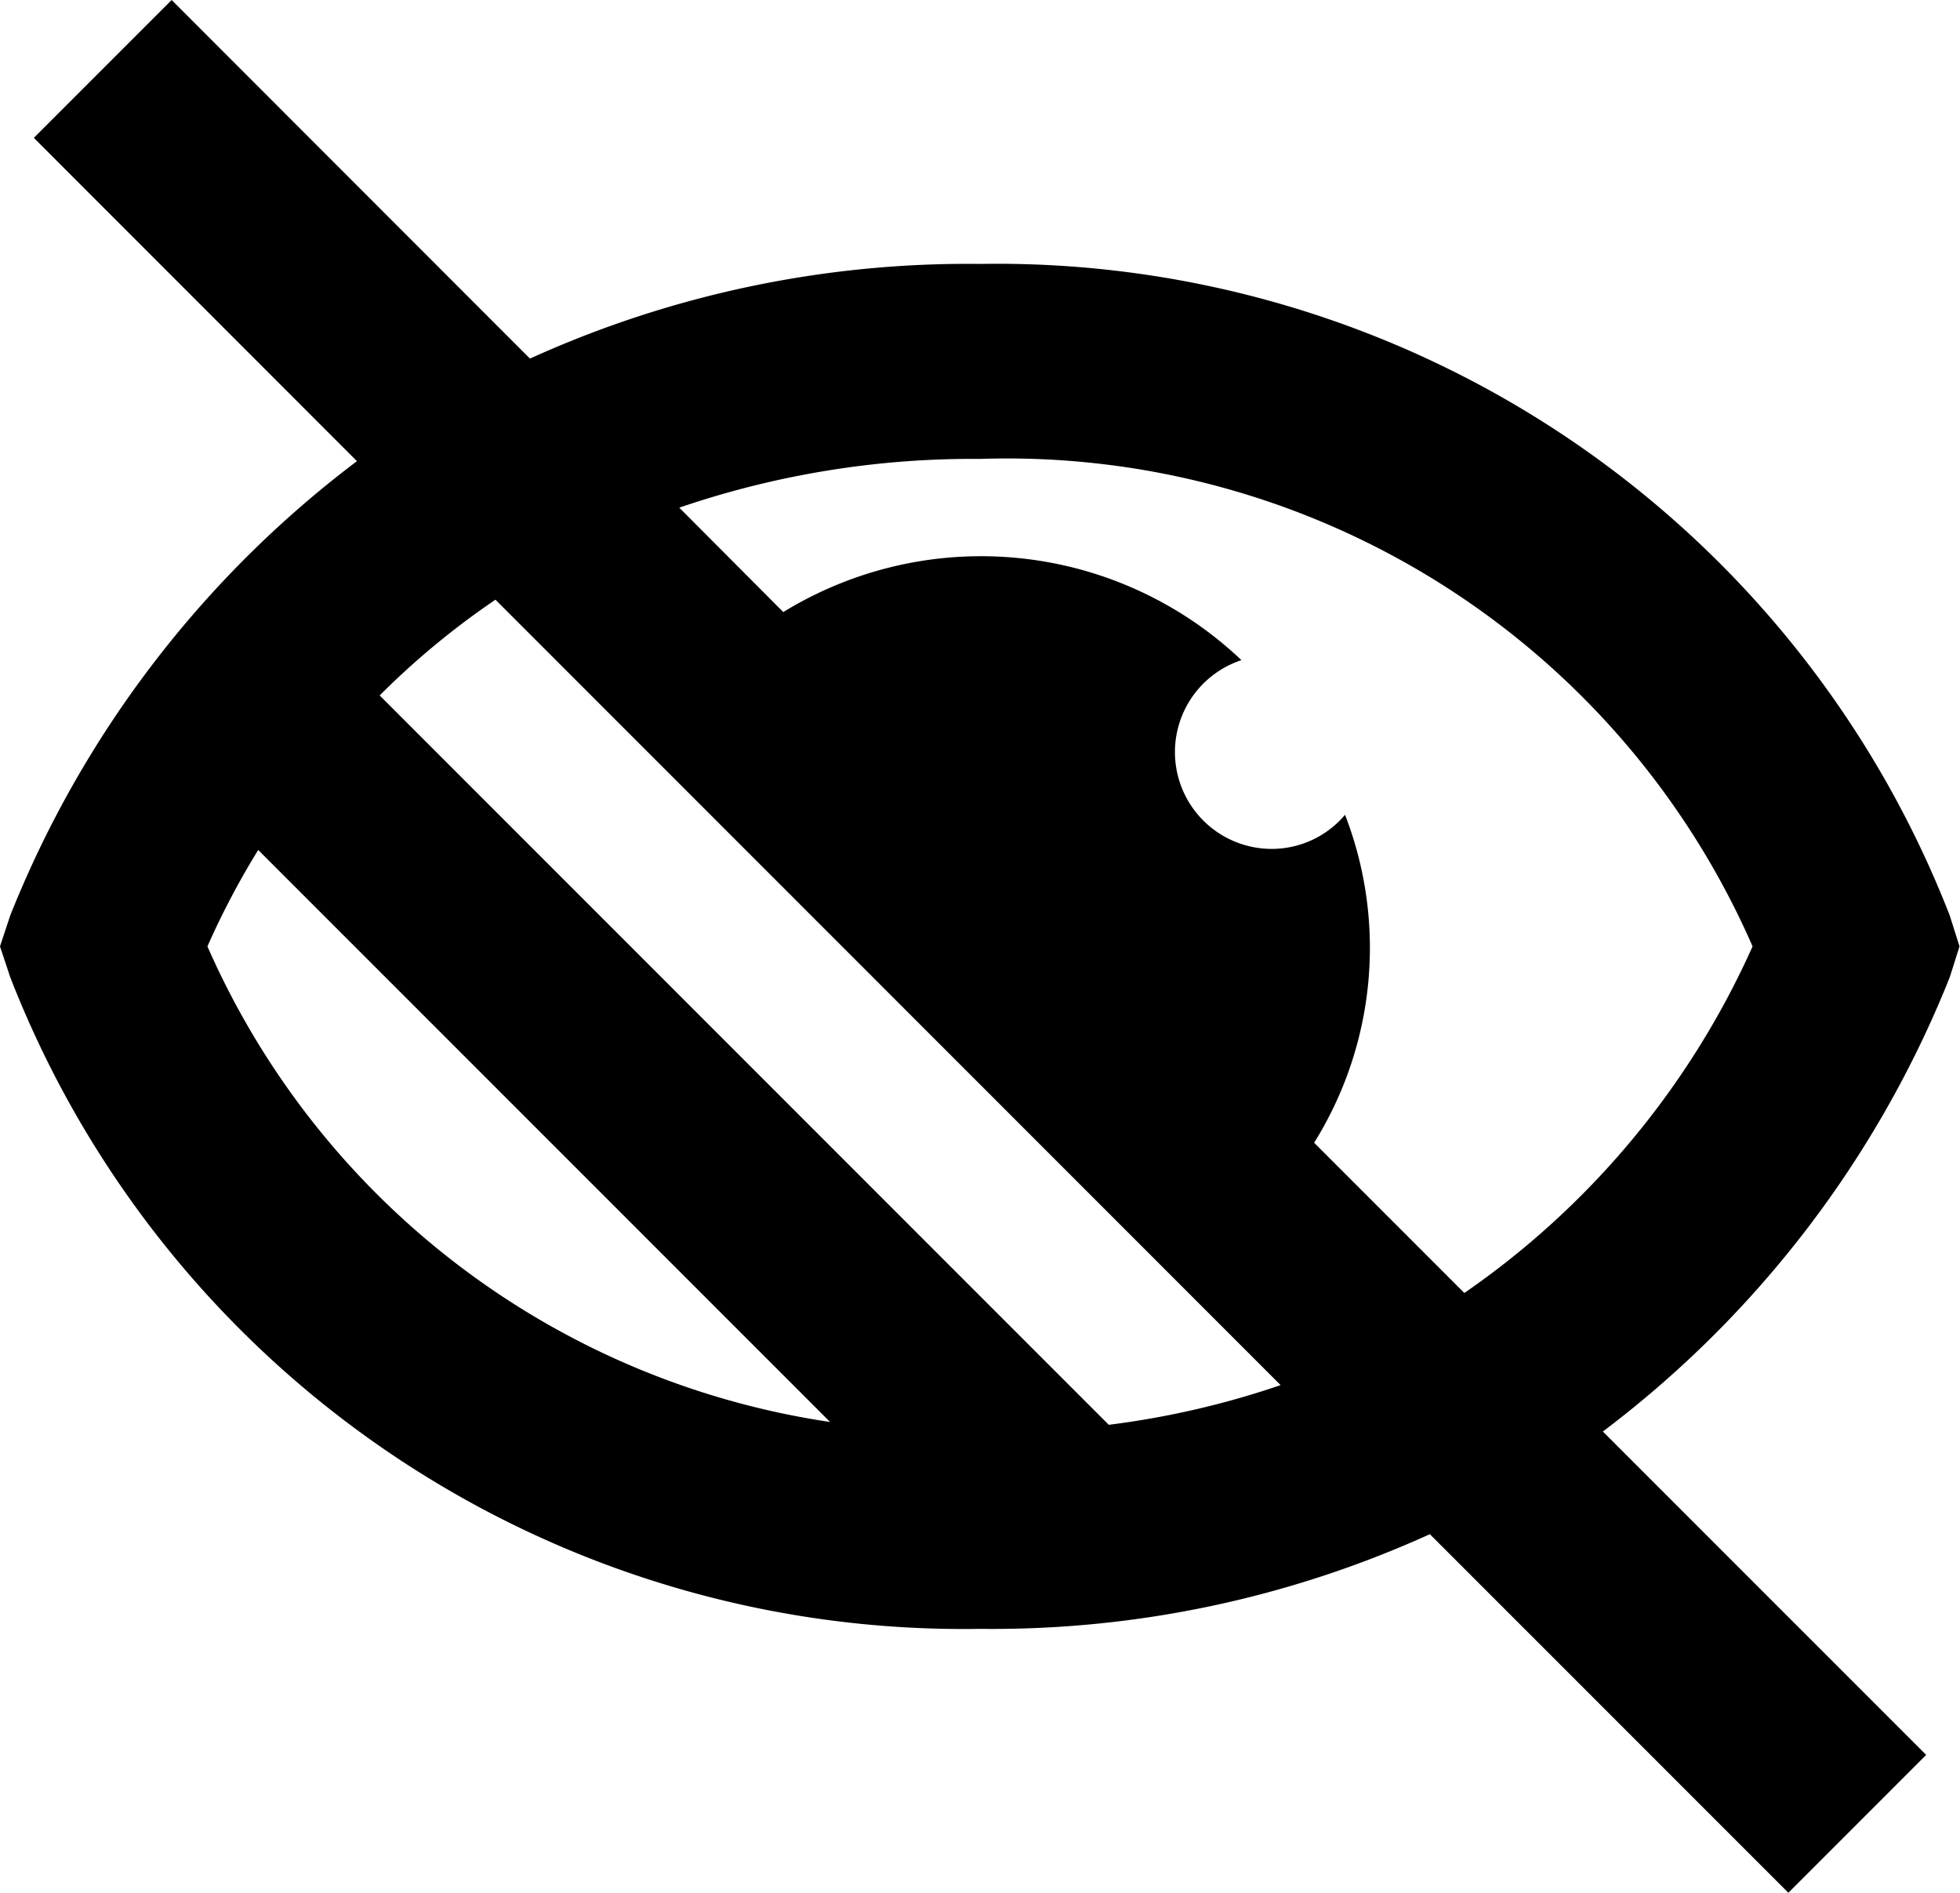 <svg xmlns="http://www.w3.org/2000/svg" width="20.108" height="19.414" viewBox="0 0 20.108 19.414"><path d="M12,5a10.863,10.863,0,0,0-4.617.971L3.707,2.293,2.293,3.707,5.608,7.023a10.882,10.882,0,0,0-3.557,4.66L1.946,12l.105.316A10.491,10.491,0,0,0,12,19a10.857,10.857,0,0,0,4.615-.971l3.678,3.678,1.414-1.414L18.39,16.976a10.886,10.886,0,0,0,3.559-4.66l.1-.316-.1-.316A10.49,10.49,0,0,0,12,5ZM4.074,12a8.238,8.238,0,0,1,.521-.989l5.867,5.867A8.309,8.309,0,0,1,4.074,12Zm9.247,4.907L5.841,9.426a8.138,8.138,0,0,1,1.188-.982L15.084,16.5A8.835,8.835,0,0,1,13.321,16.907Zm3.648-1.352-1.541-1.541a3.779,3.779,0,0,0,.317-3.364A.983.983,0,0,1,15,11a.993.993,0,0,1-.318-1.936,3.879,3.879,0,0,0-4.7-.493L8.915,7.5A9.292,9.292,0,0,1,12,7a8.348,8.348,0,0,1,7.926,5A8.574,8.574,0,0,1,16.969,15.555Z" transform="translate(-1.946 -2.293)"/></svg>